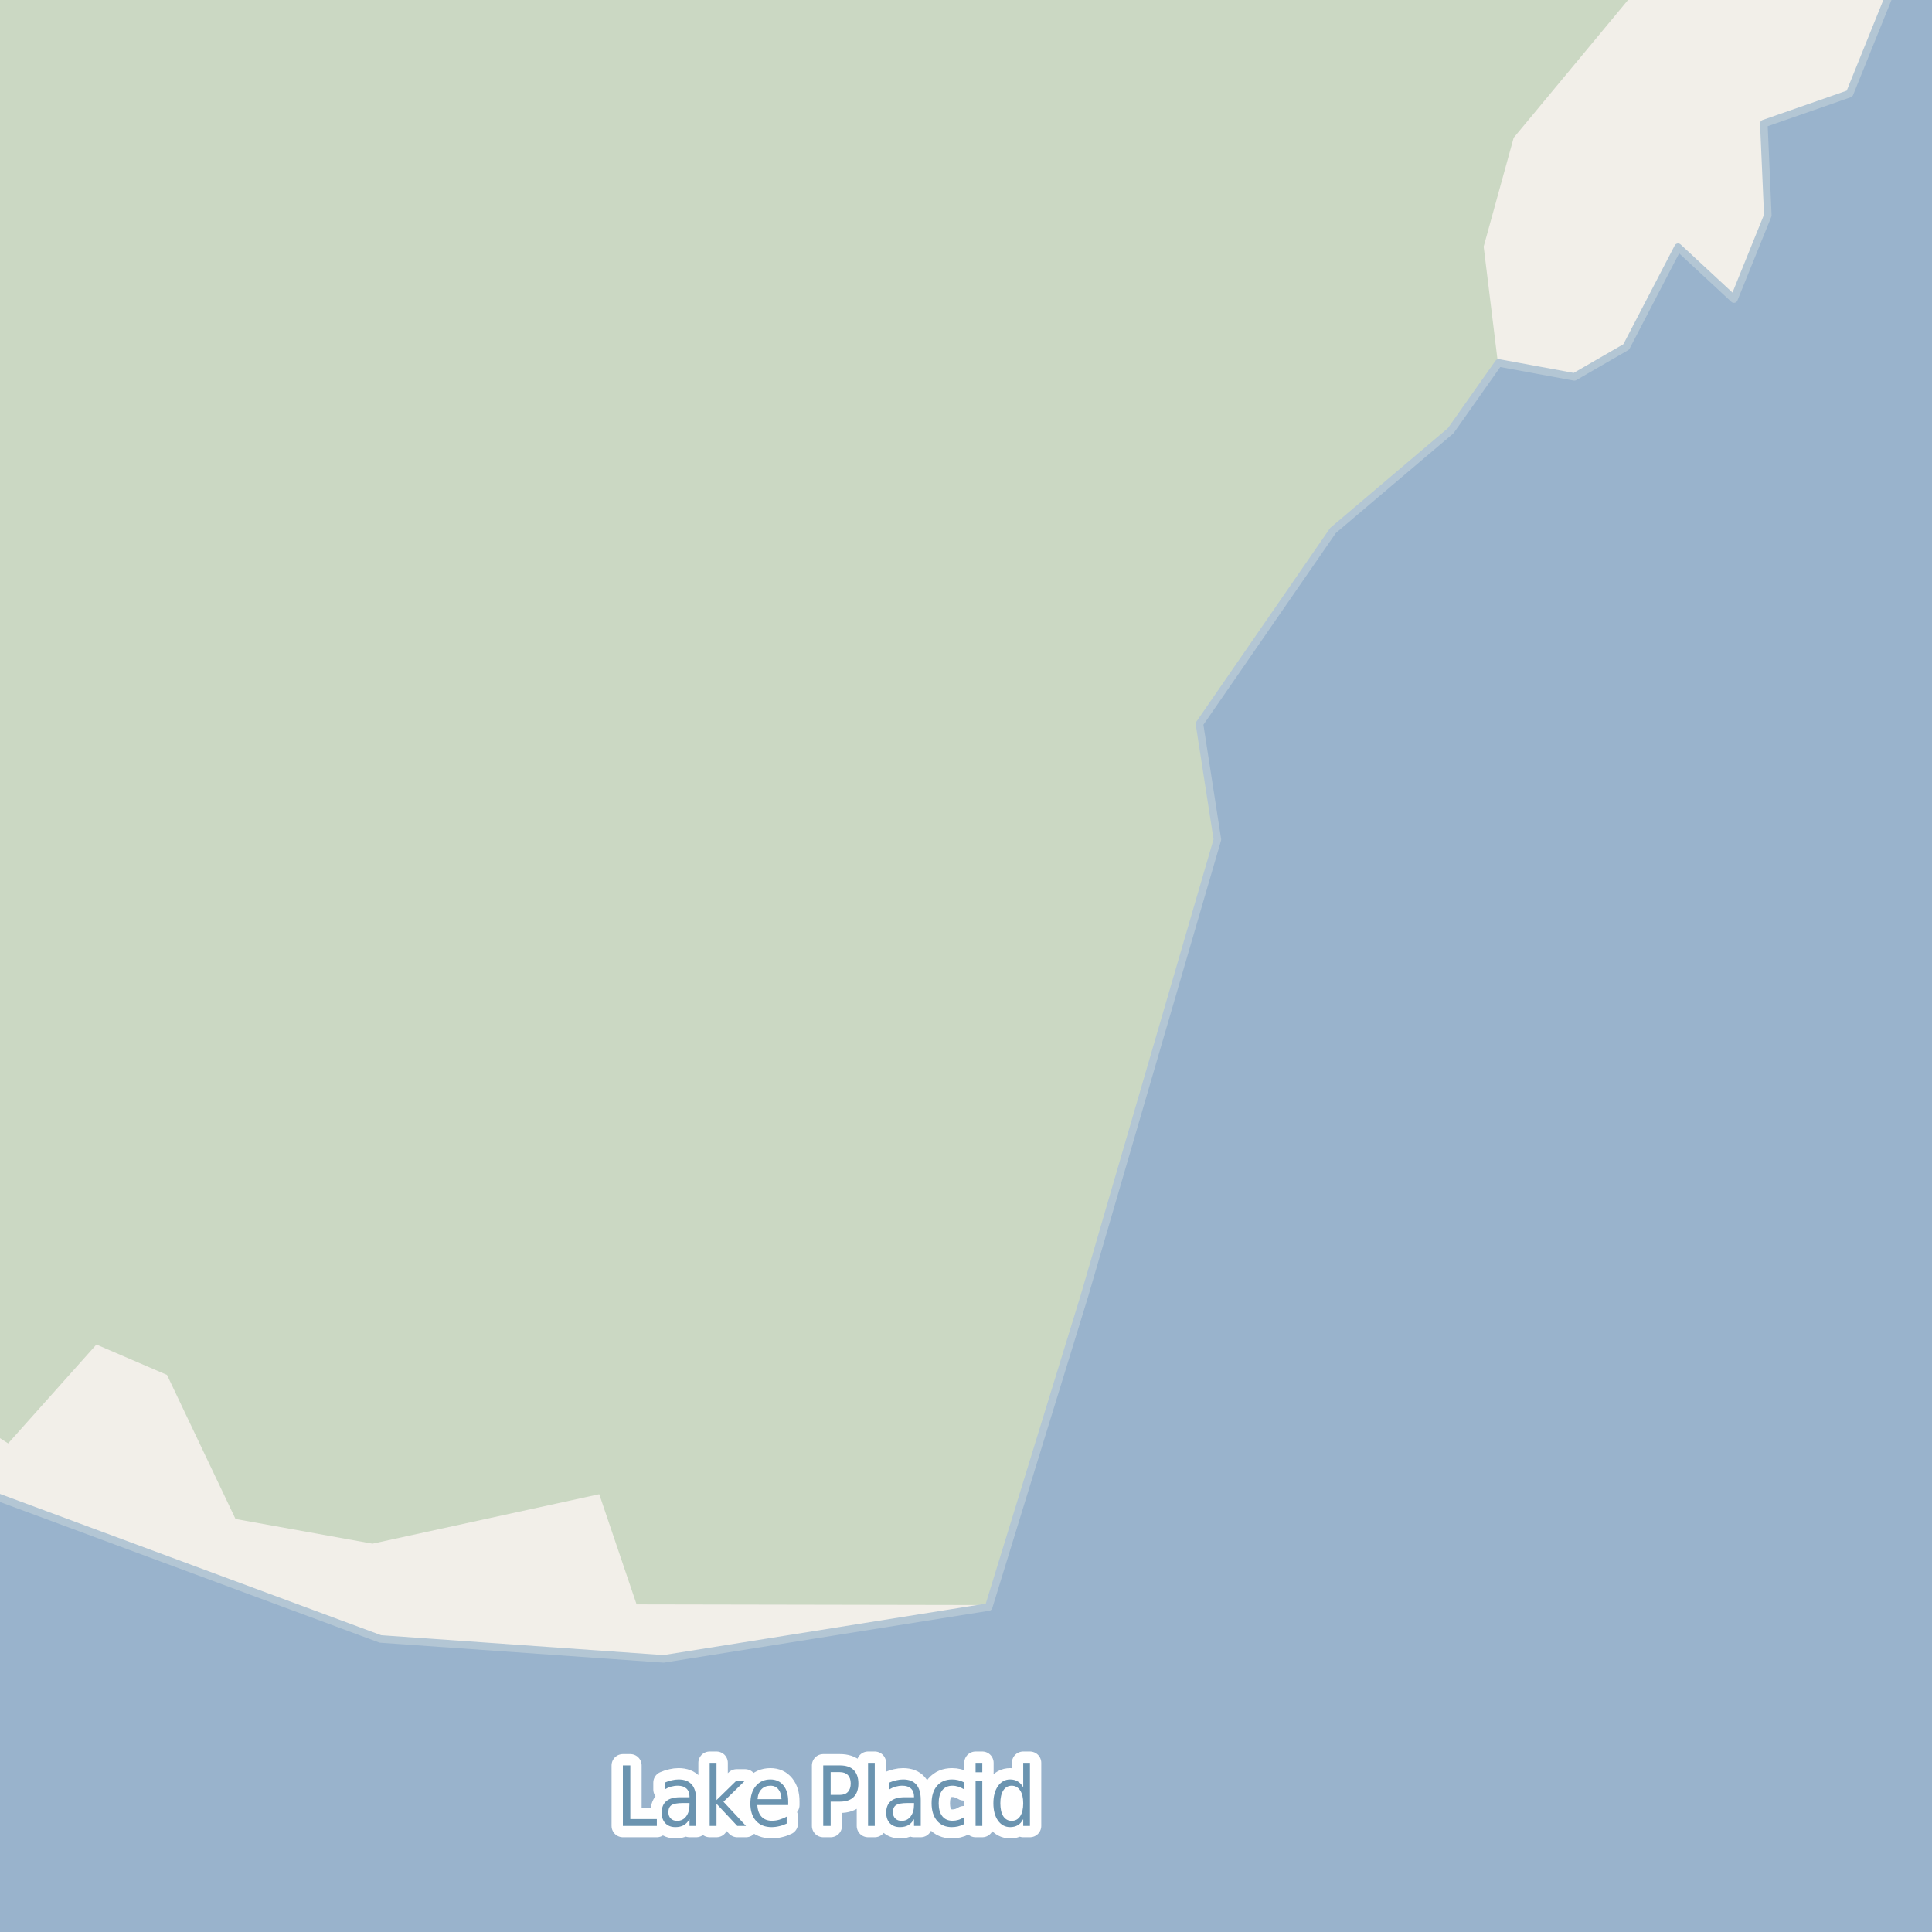 <?xml version="1.0" encoding="UTF-8"?>
<svg xmlns="http://www.w3.org/2000/svg" xmlns:xlink="http://www.w3.org/1999/xlink" width="256pt" height="256pt" viewBox="0 0 256 256" version="1.1">
<g id="surface2">
<rect x="0" y="0" width="256" height="256" style="fill:rgb(94.902%,93.725%,91.373%);fill-opacity:1;stroke:none;"/>
<path style=" stroke:none;fill-rule:evenodd;fill:rgb(79.608%,84.706%,76.471%);fill-opacity:1;" d="M -4 187.996 L 1.078 191.258 L 12.773 178.16 L 22.129 182.184 L 31.207 201.273 L 49.355 204.543 L 79.402 197.992 L 84.352 212.59 L 130.777 212.676 L 143.41 171.629 L 161.012 111.223 L 158.625 95.844 L 176.418 70.086 L 192.012 56.871 L 198.441 47.766 L 196.594 32.672 L 200.57 18.254 L 216.113 -0.473 L 220.871 -4 L -4 -4 Z M -4 187.996 "/>
<path style=" stroke:none;fill-rule:evenodd;fill:rgb(60%,70.196%,80%);fill-opacity:1;" d="M -4 259 L 259 259 L 259 -4 L -4 -4 Z M -4 -4 L 259 -4 L 248.531 -4 L 250.629 -1.332 L 245.078 12.41 L 233.715 16.375 L 234.246 28.531 L 229.754 39.629 L 222.352 32.758 L 215.484 45.969 L 208.613 49.938 L 198.57 48.086 L 192.227 57.07 L 176.637 70.285 L 158.934 95.914 L 161.312 111.242 L 143.688 171.715 L 131.004 212.938 L 87.93 219.809 L 50.406 217.168 L -4 197.004 Z M -8235647.895 5514489.688 Z M -8235647.895 5514489.688 "/>
<path style="fill:none;stroke-width:1;stroke-linecap:round;stroke-linejoin:round;stroke:rgb(70.196%,77.647%,83.137%);stroke-opacity:1;stroke-miterlimit:10;" d="M -4 259 L 259 259 L 259 -4 L -4 -4 L -4 259 M -4 -4 L 259 -4 L 248.531 -4 L 250.629 -1.332 L 245.078 12.41 L 233.715 16.375 L 234.246 28.531 L 229.754 39.629 L 222.352 32.758 L 215.484 45.969 L 208.613 49.938 L 198.57 48.086 L 192.227 57.07 L 176.637 70.285 L 158.934 95.914 L 161.312 111.242 L 143.688 171.715 L 131.004 212.938 L 87.93 219.809 L 50.406 217.168 L -4 197.004 L -4 -4 "/>
<path style="fill:none;stroke-width:3;stroke-linecap:round;stroke-linejoin:round;stroke:rgb(100%,100%,100%);stroke-opacity:1;stroke-miterlimit:10;" d="M 82.535 233.93 L 83.52 233.93 L 83.52 241.039 L 87.035 241.039 L 87.035 241.945 L 82.535 241.945 Z M 90.473 238.914 C 89.754 238.914 89.254 239.008 88.973 239.195 C 88.699 239.383 88.566 239.695 88.566 240.133 C 88.566 240.477 88.668 240.754 88.879 240.961 C 89.086 241.172 89.367 241.273 89.723 241.273 C 90.223 241.273 90.617 241.082 90.91 240.695 C 91.211 240.301 91.363 239.785 91.363 239.148 L 91.363 238.914 Z M 92.254 238.508 L 92.254 241.945 L 91.363 241.945 L 91.363 241.039 C 91.152 241.406 90.898 241.676 90.598 241.852 C 90.293 242.016 89.926 242.102 89.488 242.102 C 88.934 242.102 88.492 241.93 88.16 241.586 C 87.836 241.242 87.676 240.781 87.676 240.195 C 87.676 239.52 87.879 239.008 88.285 238.664 C 88.691 238.32 89.301 238.148 90.113 238.148 L 91.363 238.148 L 91.363 238.055 C 91.363 237.598 91.227 237.242 90.957 236.992 C 90.684 236.742 90.305 236.617 89.816 236.617 C 89.512 236.617 89.211 236.66 88.91 236.742 C 88.617 236.828 88.336 236.953 88.066 237.117 L 88.066 236.211 C 88.398 236.066 88.715 235.961 89.02 235.898 C 89.32 235.828 89.617 235.789 89.91 235.789 C 90.691 235.789 91.273 236.016 91.66 236.461 C 92.055 236.91 92.254 237.594 92.254 238.508 Z M 94.035 233.586 L 94.941 233.586 L 94.941 238.523 L 97.598 235.93 L 98.738 235.93 L 95.863 238.742 L 98.848 241.945 L 97.691 241.945 L 94.941 239.008 L 94.941 241.945 L 94.035 241.945 Z M 104.441 238.695 L 104.441 239.18 L 100.348 239.18 C 100.387 239.859 100.574 240.375 100.91 240.727 C 101.242 241.082 101.699 241.258 102.285 241.258 C 102.629 241.258 102.957 241.211 103.27 241.117 C 103.59 241.023 103.914 240.891 104.238 240.711 L 104.238 241.633 C 103.914 241.789 103.586 241.906 103.254 241.977 C 102.918 242.059 102.582 242.102 102.238 242.102 C 101.371 242.102 100.684 241.828 100.176 241.273 C 99.676 240.711 99.426 239.953 99.426 238.992 C 99.426 238.016 99.664 237.238 100.145 236.664 C 100.621 236.082 101.27 235.789 102.082 235.789 C 102.809 235.789 103.383 236.051 103.801 236.57 C 104.227 237.094 104.441 237.801 104.441 238.695 Z M 103.551 238.398 C 103.539 237.859 103.402 237.426 103.145 237.102 C 102.883 236.781 102.535 236.617 102.098 236.617 C 101.598 236.617 101.195 236.773 100.895 237.086 C 100.59 237.398 100.418 237.836 100.379 238.398 Z M 110.066 234.82 L 110.066 237.836 L 111.285 237.836 C 111.742 237.836 112.098 237.707 112.348 237.445 C 112.598 237.176 112.723 236.801 112.723 236.32 C 112.723 235.844 112.598 235.473 112.348 235.211 C 112.098 234.953 111.742 234.82 111.285 234.82 Z M 109.082 233.93 L 111.285 233.93 C 112.098 233.93 112.707 234.133 113.113 234.539 C 113.527 234.945 113.738 235.539 113.738 236.32 C 113.738 237.113 113.527 237.711 113.113 238.117 C 112.707 238.523 112.098 238.727 111.285 238.727 L 110.066 238.727 L 110.066 241.945 L 109.082 241.945 Z M 115.02 233.586 L 115.91 233.586 L 115.91 241.945 L 115.02 241.945 Z M 120.223 238.914 C 119.504 238.914 119.004 239.008 118.723 239.195 C 118.449 239.383 118.316 239.695 118.316 240.133 C 118.316 240.477 118.418 240.754 118.629 240.961 C 118.836 241.172 119.117 241.273 119.473 241.273 C 119.973 241.273 120.367 241.082 120.66 240.695 C 120.961 240.301 121.113 239.785 121.113 239.148 L 121.113 238.914 Z M 122.004 238.508 L 122.004 241.945 L 121.113 241.945 L 121.113 241.039 C 120.902 241.406 120.648 241.676 120.348 241.852 C 120.043 242.016 119.676 242.102 119.238 242.102 C 118.684 242.102 118.242 241.93 117.91 241.586 C 117.586 241.242 117.426 240.781 117.426 240.195 C 117.426 239.52 117.629 239.008 118.035 238.664 C 118.441 238.32 119.051 238.148 119.863 238.148 L 121.113 238.148 L 121.113 238.055 C 121.113 237.598 120.977 237.242 120.707 236.992 C 120.434 236.742 120.055 236.617 119.566 236.617 C 119.262 236.617 118.961 236.66 118.66 236.742 C 118.367 236.828 118.086 236.953 117.816 237.117 L 117.816 236.211 C 118.148 236.066 118.465 235.961 118.77 235.898 C 119.07 235.828 119.367 235.789 119.66 235.789 C 120.441 235.789 121.023 236.016 121.41 236.461 C 121.805 236.91 122.004 237.594 122.004 238.508 Z M 127.723 236.164 L 127.723 237.086 C 127.473 236.93 127.223 236.816 126.973 236.742 C 126.723 236.66 126.465 236.617 126.207 236.617 C 125.621 236.617 125.168 236.82 124.848 237.227 C 124.535 237.633 124.379 238.207 124.379 238.945 C 124.379 239.676 124.535 240.242 124.848 240.648 C 125.168 241.055 125.621 241.258 126.207 241.258 C 126.465 241.258 126.723 241.223 126.973 241.148 C 127.223 241.078 127.473 240.961 127.723 240.805 L 127.723 241.711 C 127.473 241.848 127.211 241.945 126.941 242.008 C 126.68 242.07 126.402 242.102 126.113 242.102 C 125.289 242.102 124.637 241.82 124.16 241.258 C 123.68 240.688 123.441 239.914 123.441 238.945 C 123.441 237.969 123.68 237.195 124.16 236.633 C 124.648 236.07 125.316 235.789 126.16 235.789 C 126.43 235.789 126.695 235.82 126.957 235.883 C 127.227 235.945 127.48 236.039 127.723 236.164 Z M 129.27 235.93 L 130.16 235.93 L 130.16 241.945 L 129.27 241.945 Z M 129.27 233.586 L 130.16 233.586 L 130.16 234.836 L 129.27 234.836 Z M 135.582 236.836 L 135.582 233.586 L 136.473 233.586 L 136.473 241.945 L 135.582 241.945 L 135.582 241.039 C 135.395 241.406 135.152 241.676 134.863 241.852 C 134.582 242.016 134.242 242.102 133.848 242.102 C 133.191 242.102 132.652 241.816 132.238 241.242 C 131.832 240.66 131.629 239.895 131.629 238.945 C 131.629 238 131.832 237.238 132.238 236.664 C 132.652 236.082 133.191 235.789 133.848 235.789 C 134.242 235.789 134.582 235.879 134.863 236.055 C 135.152 236.223 135.395 236.484 135.582 236.836 Z M 132.551 238.945 C 132.551 239.676 132.68 240.25 132.941 240.664 C 133.211 241.07 133.582 241.273 134.051 241.273 C 134.527 241.273 134.902 241.07 135.176 240.664 C 135.445 240.25 135.582 239.676 135.582 238.945 C 135.582 238.219 135.445 237.648 135.176 237.242 C 134.902 236.828 134.527 236.617 134.051 236.617 C 133.582 236.617 133.211 236.828 132.941 237.242 C 132.68 237.648 132.551 238.219 132.551 238.945 Z M 132.551 238.945 "/>
<path style=" stroke:none;fill-rule:evenodd;fill:rgb(41.961%,58.039%,69.02%);fill-opacity:1;" d="M 82.535 233.93 L 83.52 233.93 L 83.52 241.039 L 87.035 241.039 L 87.035 241.945 L 82.535 241.945 Z M 90.473 238.914 C 89.754 238.914 89.254 239.008 88.973 239.195 C 88.699 239.383 88.566 239.695 88.566 240.133 C 88.566 240.477 88.668 240.754 88.879 240.961 C 89.086 241.172 89.367 241.273 89.723 241.273 C 90.223 241.273 90.617 241.082 90.91 240.695 C 91.211 240.301 91.363 239.785 91.363 239.148 L 91.363 238.914 Z M 92.254 238.508 L 92.254 241.945 L 91.363 241.945 L 91.363 241.039 C 91.152 241.406 90.898 241.676 90.598 241.852 C 90.293 242.016 89.926 242.102 89.488 242.102 C 88.934 242.102 88.492 241.93 88.16 241.586 C 87.836 241.242 87.676 240.781 87.676 240.195 C 87.676 239.52 87.879 239.008 88.285 238.664 C 88.691 238.32 89.301 238.148 90.113 238.148 L 91.363 238.148 L 91.363 238.055 C 91.363 237.598 91.227 237.242 90.957 236.992 C 90.684 236.742 90.305 236.617 89.816 236.617 C 89.512 236.617 89.211 236.66 88.91 236.742 C 88.617 236.828 88.336 236.953 88.066 237.117 L 88.066 236.211 C 88.398 236.066 88.715 235.961 89.02 235.898 C 89.32 235.828 89.617 235.789 89.91 235.789 C 90.691 235.789 91.273 236.016 91.66 236.461 C 92.055 236.91 92.254 237.594 92.254 238.508 Z M 94.035 233.586 L 94.941 233.586 L 94.941 238.523 L 97.598 235.93 L 98.738 235.93 L 95.863 238.742 L 98.848 241.945 L 97.691 241.945 L 94.941 239.008 L 94.941 241.945 L 94.035 241.945 Z M 104.441 238.695 L 104.441 239.18 L 100.348 239.18 C 100.387 239.859 100.574 240.375 100.91 240.727 C 101.242 241.082 101.699 241.258 102.285 241.258 C 102.629 241.258 102.957 241.211 103.27 241.117 C 103.59 241.023 103.914 240.891 104.238 240.711 L 104.238 241.633 C 103.914 241.789 103.586 241.906 103.254 241.977 C 102.918 242.059 102.582 242.102 102.238 242.102 C 101.371 242.102 100.684 241.828 100.176 241.273 C 99.676 240.711 99.426 239.953 99.426 238.992 C 99.426 238.016 99.664 237.238 100.145 236.664 C 100.621 236.082 101.27 235.789 102.082 235.789 C 102.809 235.789 103.383 236.051 103.801 236.57 C 104.227 237.094 104.441 237.801 104.441 238.695 Z M 103.551 238.398 C 103.539 237.859 103.402 237.426 103.145 237.102 C 102.883 236.781 102.535 236.617 102.098 236.617 C 101.598 236.617 101.195 236.773 100.895 237.086 C 100.59 237.398 100.418 237.836 100.379 238.398 Z M 110.066 234.82 L 110.066 237.836 L 111.285 237.836 C 111.742 237.836 112.098 237.707 112.348 237.445 C 112.598 237.176 112.723 236.801 112.723 236.32 C 112.723 235.844 112.598 235.473 112.348 235.211 C 112.098 234.953 111.742 234.82 111.285 234.82 Z M 109.082 233.93 L 111.285 233.93 C 112.098 233.93 112.707 234.133 113.113 234.539 C 113.527 234.945 113.738 235.539 113.738 236.32 C 113.738 237.113 113.527 237.711 113.113 238.117 C 112.707 238.523 112.098 238.727 111.285 238.727 L 110.066 238.727 L 110.066 241.945 L 109.082 241.945 Z M 115.02 233.586 L 115.91 233.586 L 115.91 241.945 L 115.02 241.945 Z M 120.223 238.914 C 119.504 238.914 119.004 239.008 118.723 239.195 C 118.449 239.383 118.316 239.695 118.316 240.133 C 118.316 240.477 118.418 240.754 118.629 240.961 C 118.836 241.172 119.117 241.273 119.473 241.273 C 119.973 241.273 120.367 241.082 120.66 240.695 C 120.961 240.301 121.113 239.785 121.113 239.148 L 121.113 238.914 Z M 122.004 238.508 L 122.004 241.945 L 121.113 241.945 L 121.113 241.039 C 120.902 241.406 120.648 241.676 120.348 241.852 C 120.043 242.016 119.676 242.102 119.238 242.102 C 118.684 242.102 118.242 241.93 117.91 241.586 C 117.586 241.242 117.426 240.781 117.426 240.195 C 117.426 239.52 117.629 239.008 118.035 238.664 C 118.441 238.32 119.051 238.148 119.863 238.148 L 121.113 238.148 L 121.113 238.055 C 121.113 237.598 120.977 237.242 120.707 236.992 C 120.434 236.742 120.055 236.617 119.566 236.617 C 119.262 236.617 118.961 236.66 118.66 236.742 C 118.367 236.828 118.086 236.953 117.816 237.117 L 117.816 236.211 C 118.148 236.066 118.465 235.961 118.77 235.898 C 119.07 235.828 119.367 235.789 119.66 235.789 C 120.441 235.789 121.023 236.016 121.41 236.461 C 121.805 236.91 122.004 237.594 122.004 238.508 Z M 127.723 236.164 L 127.723 237.086 C 127.473 236.93 127.223 236.816 126.973 236.742 C 126.723 236.66 126.465 236.617 126.207 236.617 C 125.621 236.617 125.168 236.82 124.848 237.227 C 124.535 237.633 124.379 238.207 124.379 238.945 C 124.379 239.676 124.535 240.242 124.848 240.648 C 125.168 241.055 125.621 241.258 126.207 241.258 C 126.465 241.258 126.723 241.223 126.973 241.148 C 127.223 241.078 127.473 240.961 127.723 240.805 L 127.723 241.711 C 127.473 241.848 127.211 241.945 126.941 242.008 C 126.68 242.07 126.402 242.102 126.113 242.102 C 125.289 242.102 124.637 241.82 124.16 241.258 C 123.68 240.688 123.441 239.914 123.441 238.945 C 123.441 237.969 123.68 237.195 124.16 236.633 C 124.648 236.07 125.316 235.789 126.16 235.789 C 126.43 235.789 126.695 235.82 126.957 235.883 C 127.227 235.945 127.48 236.039 127.723 236.164 Z M 129.27 235.93 L 130.16 235.93 L 130.16 241.945 L 129.27 241.945 Z M 129.27 233.586 L 130.16 233.586 L 130.16 234.836 L 129.27 234.836 Z M 135.582 236.836 L 135.582 233.586 L 136.473 233.586 L 136.473 241.945 L 135.582 241.945 L 135.582 241.039 C 135.395 241.406 135.152 241.676 134.863 241.852 C 134.582 242.016 134.242 242.102 133.848 242.102 C 133.191 242.102 132.652 241.816 132.238 241.242 C 131.832 240.66 131.629 239.895 131.629 238.945 C 131.629 238 131.832 237.238 132.238 236.664 C 132.652 236.082 133.191 235.789 133.848 235.789 C 134.242 235.789 134.582 235.879 134.863 236.055 C 135.152 236.223 135.395 236.484 135.582 236.836 Z M 132.551 238.945 C 132.551 239.676 132.68 240.25 132.941 240.664 C 133.211 241.07 133.582 241.273 134.051 241.273 C 134.527 241.273 134.902 241.07 135.176 240.664 C 135.445 240.25 135.582 239.676 135.582 238.945 C 135.582 238.219 135.445 237.648 135.176 237.242 C 134.902 236.828 134.527 236.617 134.051 236.617 C 133.582 236.617 133.211 236.828 132.941 237.242 C 132.68 237.648 132.551 238.219 132.551 238.945 Z M 132.551 238.945 "/>
</g>
</svg>

